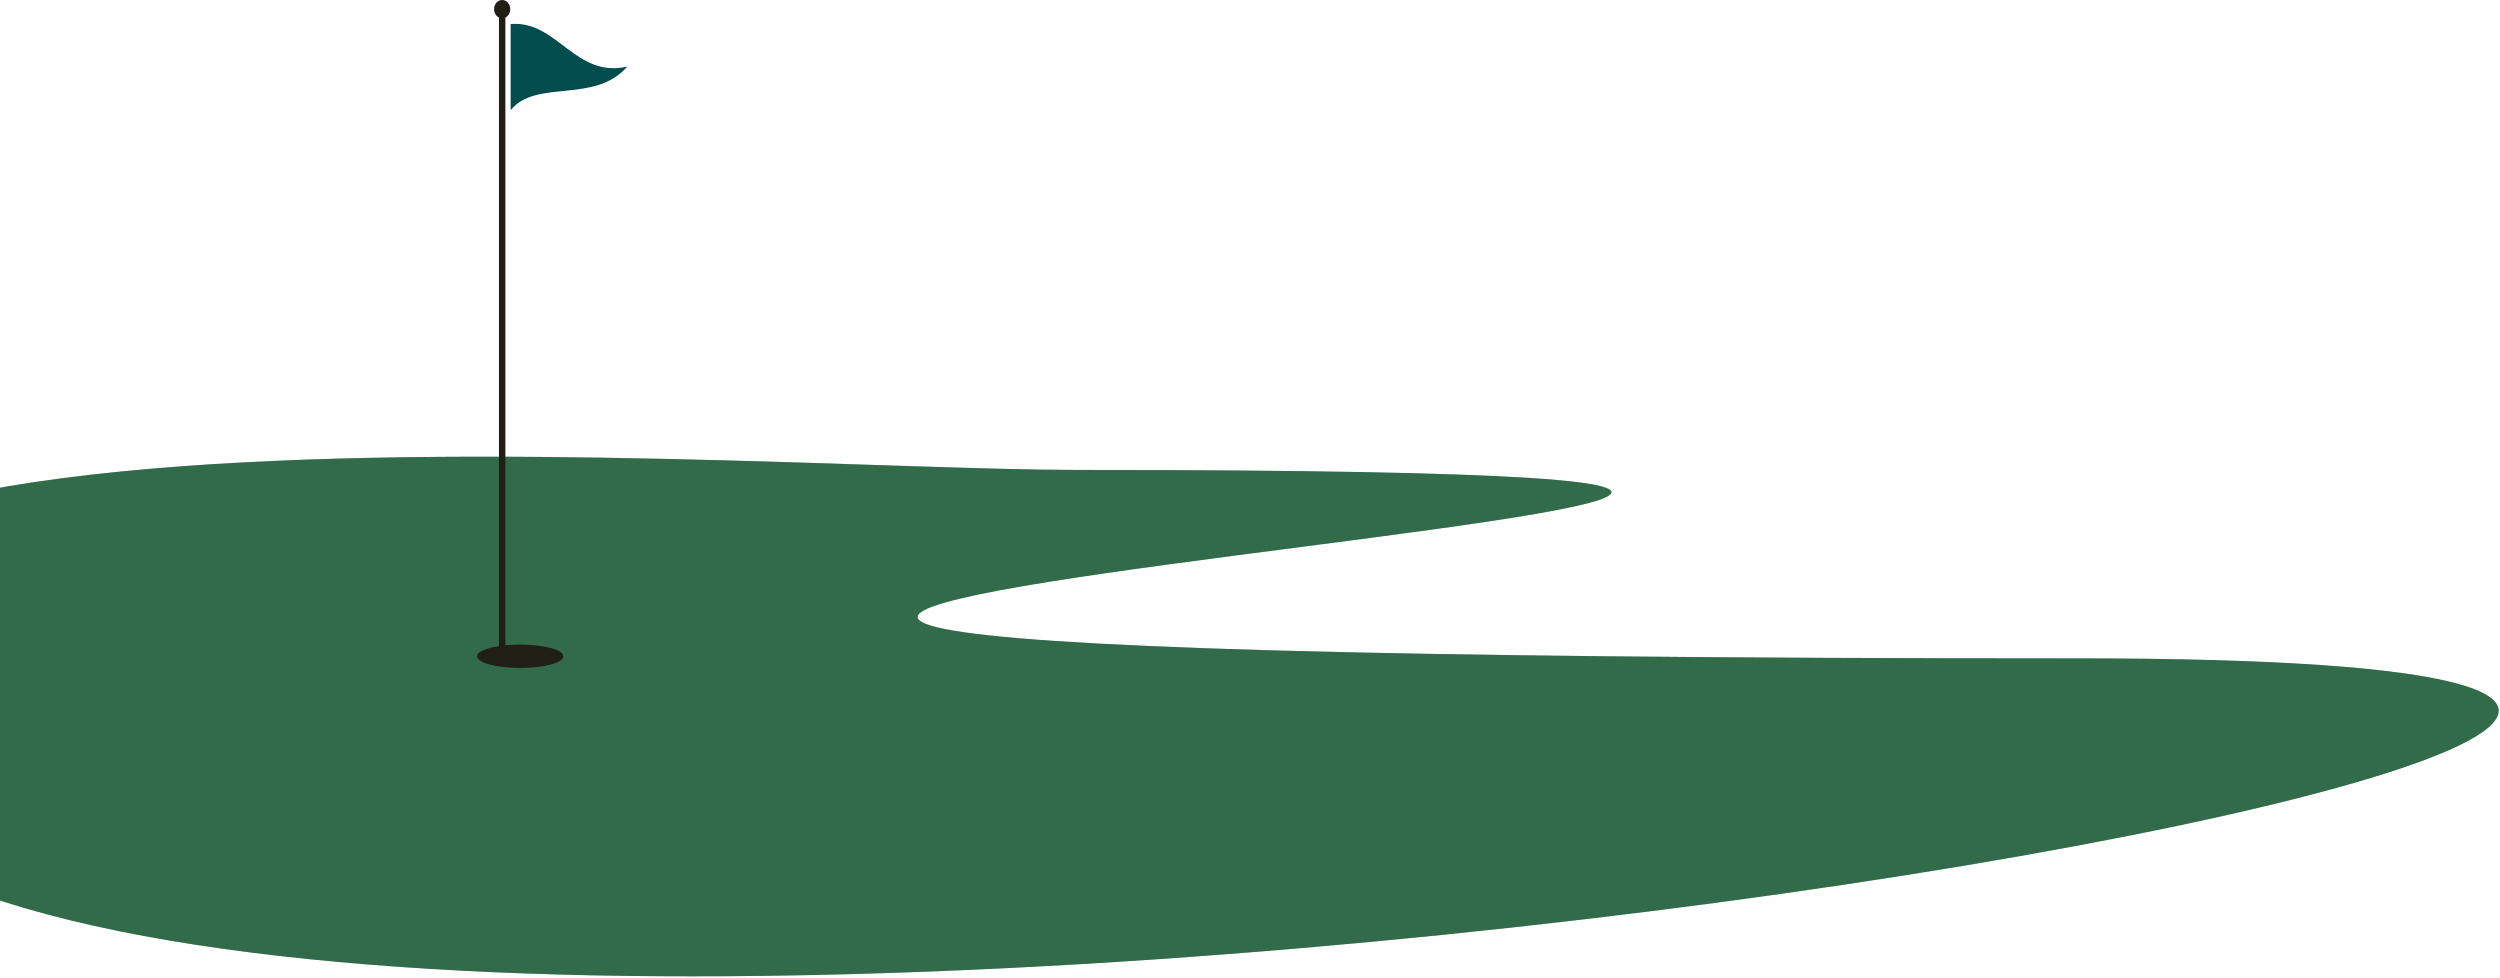 <svg width="524" height="205" viewBox="0 0 524 205" fill="none" xmlns="http://www.w3.org/2000/svg">
<path d="M-35.73 169.232C57.416 264.227 767.986 137.999 436 137.999C-179.5 137.999 613 98.498 226 98.5C149.861 98.501 -128.877 74.237 -35.73 169.232Z" fill="#014D4E"/>
<path d="M-35.73 169.232C57.416 264.227 767.986 137.999 436 137.999C-179.5 137.999 613 98.498 226 98.5C149.861 98.501 -128.877 74.237 -35.73 169.232Z" fill="#008000" fill-opacity="0.1"/>
<path d="M-35.73 169.232C57.416 264.227 767.986 137.999 436 137.999C-179.5 137.999 613 98.498 226 98.5C149.861 98.501 -128.877 74.237 -35.73 169.232Z" fill="#F4D455" fill-opacity="0.2"/>
<path fill-rule="evenodd" clip-rule="evenodd" d="M105.927 3.684V135.255C106.899 135.158 107.948 135.106 109.043 135.106C114.037 135.106 118.086 136.201 118.086 137.553C118.086 138.904 114.037 140 109.043 140C104.049 140 100 138.904 100 137.553C100 136.64 101.846 135.845 104.583 135.424V3.684C103.981 3.389 103.559 2.711 103.559 1.921C103.559 0.86 104.319 0 105.255 0C106.192 0 106.951 0.86 106.951 1.921C106.951 2.711 106.529 3.389 105.927 3.684Z" fill="#201E15"/>
<path d="M107.034 5.038C116.852 4.231 120.492 16.467 131.484 13.954C124.57 21.87 112.404 16.479 107.034 23.086V5.038Z" fill="#014D4E"/>
</svg>
